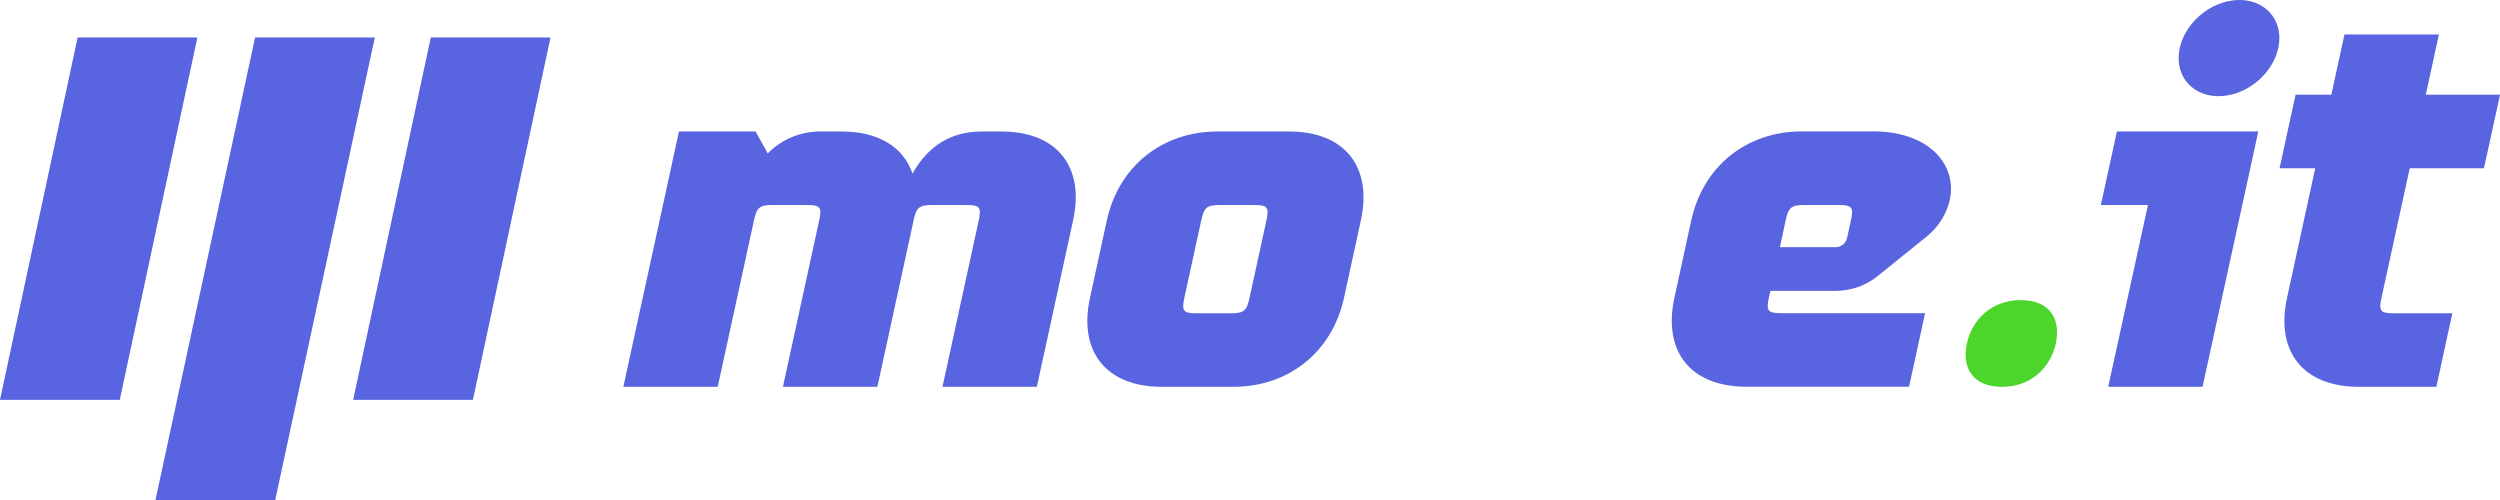 <svg width="250" height="50" viewBox="0 0 250 50" fill="none" xmlns="http://www.w3.org/2000/svg">
<path d="M107.307 22.049L103.685 38.682H94.249L97.871 22.049C98.155 20.741 97.99 20.5 96.653 20.5H93.247C91.918 20.5 91.64 20.741 91.359 22.015C91.359 22.015 91.359 22.038 91.359 22.049L87.737 38.682H78.292L81.917 22.049C82.201 20.741 82.036 20.5 80.696 20.5H77.29C75.95 20.5 75.68 20.744 75.396 22.049L71.771 38.682H62.335L67.896 13.149H75.561L76.776 15.343C77.475 14.625 78.321 14.058 79.259 13.68C80.197 13.302 81.206 13.121 82.221 13.149H84.177C87.867 13.149 90.357 14.714 91.248 17.359C92.898 14.418 95.288 13.149 98.175 13.149H100.134C105.678 13.149 108.497 16.642 107.307 22.049Z" fill="#5965E0"/>
<path d="M136.084 22.049L134.401 29.782C133.223 35.189 128.879 38.682 123.329 38.682H116.181C110.64 38.682 107.821 35.187 108.999 29.78L110.682 22.049C111.858 16.642 116.201 13.149 121.754 13.149H128.913C134.443 13.149 137.265 16.642 136.084 22.049ZM126.639 22.049C126.923 20.741 126.759 20.5 125.422 20.5H122.015C120.675 20.5 120.405 20.744 120.122 22.049L118.435 29.78C118.151 31.087 118.319 31.328 119.656 31.328H123.063C124.4 31.328 124.672 31.084 124.956 29.78L126.639 22.049Z" fill="#5965E0"/>
<path d="M194.976 20.016C194.631 21.467 193.797 22.764 192.608 23.7L187.802 27.578C186.65 28.523 185.2 29.055 183.695 29.084H177.04L176.89 29.768C176.606 31.076 176.771 31.317 178.111 31.317H192.509L190.908 38.671H174.625C169.083 38.671 166.264 35.175 167.442 29.768L169.126 22.038C170.304 16.631 174.647 13.138 180.197 13.138H187.362C192.89 13.149 195.748 16.459 194.976 20.016ZM185.091 22.049C185.375 20.741 185.211 20.5 183.871 20.5H180.464C179.13 20.497 178.846 20.744 178.562 22.049L177.994 24.711H183.615C183.867 24.7 184.109 24.61 184.304 24.454C184.498 24.297 184.635 24.083 184.694 23.844L185.091 22.049Z" fill="#5965E0"/>
<path d="M205.583 34.347C205.061 36.743 203.122 38.685 200.19 38.685C197.257 38.685 196.167 36.746 196.689 34.347C197.212 31.948 199.151 30.012 202.083 30.012C205.016 30.012 206.097 31.948 205.583 34.347Z" fill="#4CD62B"/>
<path d="M225.83 13.149L224.229 20.497L220.255 38.679H210.821L214.796 20.497H210.086L211.69 13.146L225.83 13.149ZM218.824 8.382C217.189 6.609 217.688 3.568 219.934 1.593C222.179 -0.382 225.328 -0.543 226.971 1.233C228.615 3.008 228.107 6.05 225.861 8.025C223.616 9.999 220.462 10.16 218.824 8.382Z" fill="#5965E0"/>
<path d="M240.972 16.825L238.15 29.78C237.866 31.087 238.031 31.328 239.368 31.328H245.236L243.635 38.682H235.888C230.346 38.682 227.525 35.187 228.703 29.78L231.524 16.825H227.956L229.557 9.47H233.134L234.446 3.449H243.89L242.579 9.47H250.005L248.395 16.825H240.972Z" fill="#5965E0"/>
<path d="M25.509 3.745H37.483L27.522 50H15.548L25.509 3.745Z" fill="#5965E0"/>
<path d="M43.079 3.745H55.053L47.291 39.987H35.315L43.079 3.745Z" fill="#5965E0"/>
<path d="M7.764 3.745H19.738L11.977 39.987H0L7.764 3.745Z" fill="#5965E0"/>
</svg>
